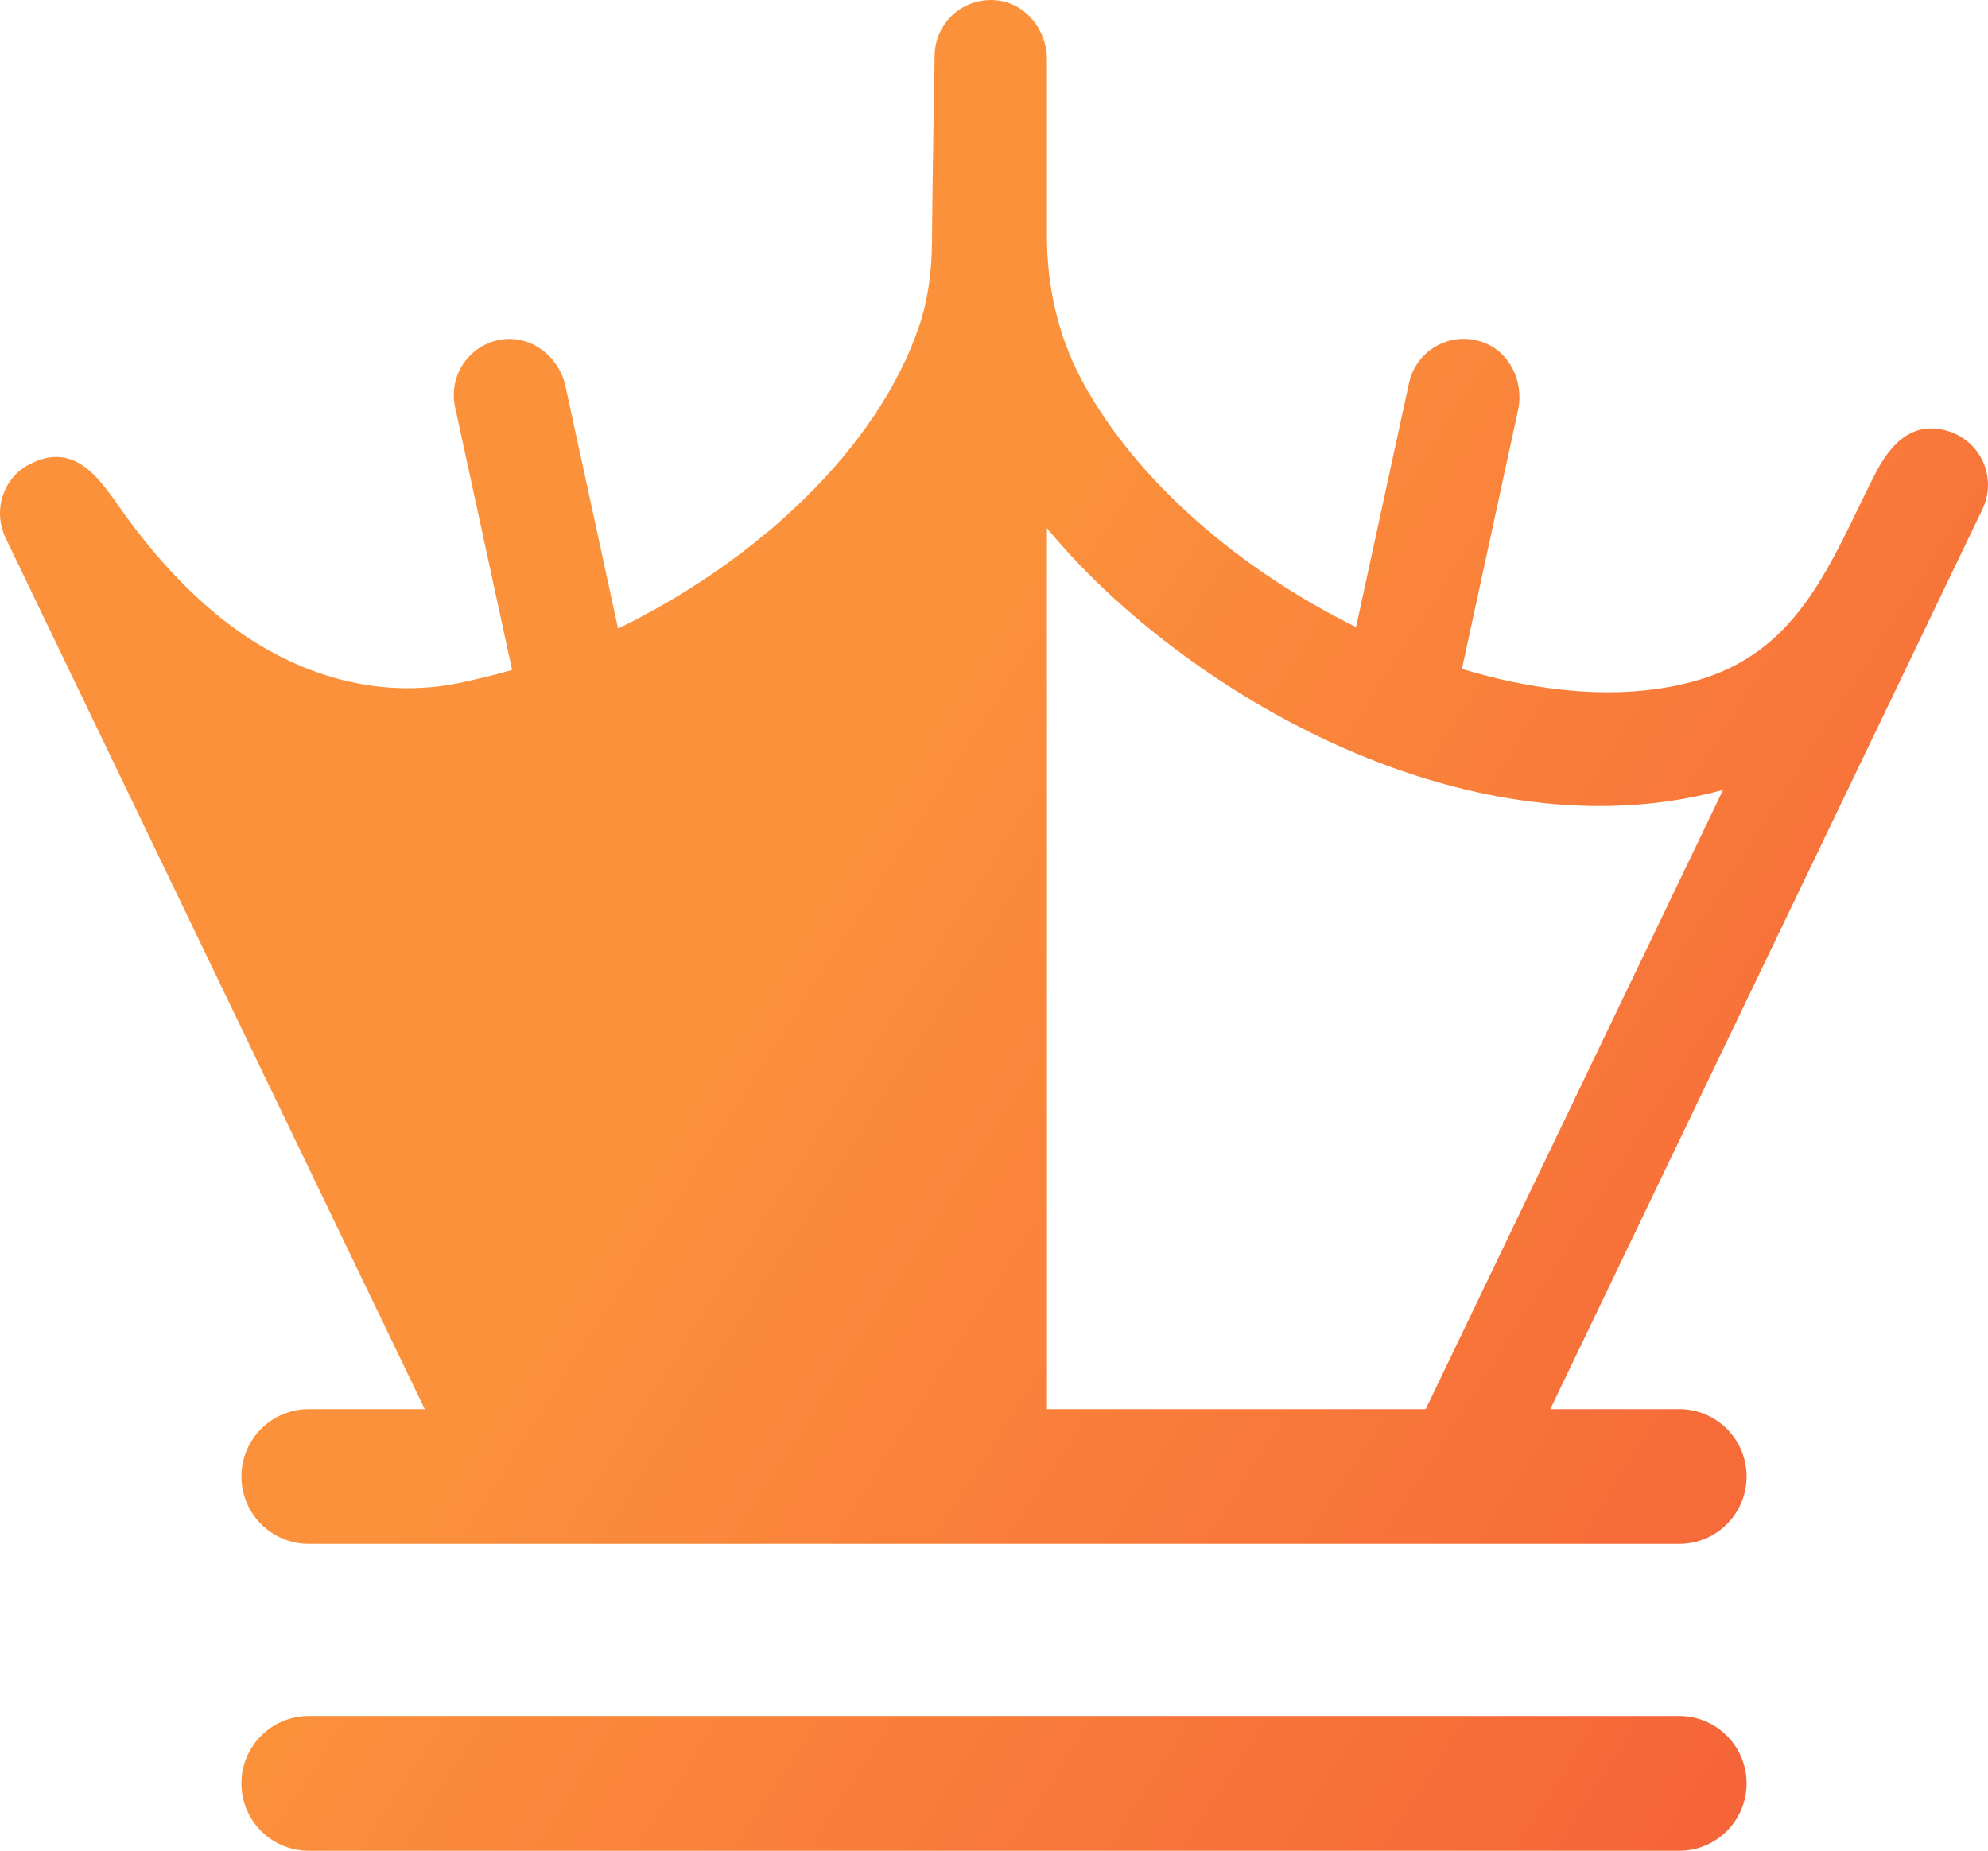 <?xml version="1.0" encoding="UTF-8" standalone="no"?>
<svg
   xmlns:dc="http://purl.org/dc/elements/1.1/"
   xmlns:cc="http://creativecommons.org/ns#"
   xmlns:rdf="http://www.w3.org/1999/02/22-rdf-syntax-ns#"
   xmlns:svg="http://www.w3.org/2000/svg"
   xmlns="http://www.w3.org/2000/svg"
   xmlns:xlink="http://www.w3.org/1999/xlink"
   xmlns:sodipodi="http://sodipodi.sourceforge.net/DTD/sodipodi-0.dtd"
   xmlns:inkscape="http://www.inkscape.org/namespaces/inkscape"
   viewBox="0 0 90 83.797"
   version="1.1"
   x="0px"
   y="0px"
   id="svg14"
   sodipodi:docname="noun_429491_cc.svg"
   width="90"
   height="83.797"
   inkscape:version="0.92.2 (30a58d1, 2017-08-07)">
  <defs
     id="defs18">
    <linearGradient
       inkscape:collect="always"
       id="linearGradient934">
      <stop
         style="stop-color:#fb923b;stop-opacity:1"
         offset="0"
         id="stop930" />
      <stop
         style="stop-color:#f66439;stop-opacity:1"
         offset="1"
         id="stop932" />
    </linearGradient>
    <linearGradient
       inkscape:collect="always"
       xlink:href="#linearGradient934"
       id="linearGradient936"
       x1="33.898"
       y1="56.674"
       x2="84.071"
       y2="88.746"
       gradientUnits="userSpaceOnUse"
       gradientTransform="translate(-5,-8)" />
  </defs>
  <sodipodi:namedview
     pagecolor="#ffffff"
     bordercolor="#666666"
     borderopacity="1"
     objecttolerance="10"
     gridtolerance="10"
     guidetolerance="10"
     inkscape:pageopacity="0"
     inkscape:pageshadow="2"
     inkscape:window-width="1680"
     inkscape:window-height="995"
     id="namedview16"
     showgrid="false"
     fit-margin-top="0"
     fit-margin-left="0"
     fit-margin-right="0"
     fit-margin-bottom="0"
     inkscape:zoom="1.888"
     inkscape:cx="45"
     inkscape:cy="29.296591"
     inkscape:window-x="0"
     inkscape:window-y="27"
     inkscape:window-maximized="1"
     inkscape:current-layer="svg14" />
  <title
     id="title2">i10 copy</title>
  <desc
     id="desc4">Created with Sketch.</desc>
  <path
     style="fill:url(#linearGradient936);fill-opacity:1;fill-rule:evenodd;stroke:none;stroke-width:1"
     inkscape:connector-curvature="0"
     id="path6"
     d="m 79.071,80.746 c 0,1.685 -1.366,3.051 -3.051,3.051 H 13.98 c -1.685,0 -3.051,-1.366 -3.051,-3.051 0,-1.685 1.366,-3.051 3.051,-3.051 h 62.04 c 1.685,0 3.051,1.366 3.051,3.051 z M 64.544,63.801 H 47.397 V 23.913 c 0.895,1.081 1.891,2.132 2.997,3.141 7.063,6.448 17.943,11.358 27.613,8.709 0,0 -11.805,24.586 -13.463,28.038 z M 88.083,19.488 c -1.631,-0.43 -2.587,0.766 -3.23,2.041 -1.94,3.844 -3.317,7.798 -7.768,9.2 -2.759,0.868 -5.809,0.725 -8.611,0.143 C 67.715,30.716 66.95,30.517 66.184,30.287 l 2.54,-11.716 c 0.283,-1.302 -0.396,-2.69 -1.662,-3.101 -1.455,-0.473 -2.96,0.42 -3.275,1.877 l -2.396,11.044 C 56.175,25.826 51.441,21.804 48.981,17.228 47.906,15.23 47.397,12.978 47.397,10.709 v -8.021 c 0,-1.33 -0.957,-2.541 -2.28,-2.674 -1.522,-0.152 -2.805,1.039 -2.805,2.529 0,0 -0.103,5.734 -0.121,8.416 -0.009,1.278 -0.164,2.56 -0.569,3.772 -1.889,5.634 -7.437,10.713 -13.641,13.728 L 25.601,17.487 c -0.292,-1.345 -1.561,-2.332 -2.92,-2.111 -1.449,0.237 -2.387,1.633 -2.08,3.05 l 2.582,11.904 c -0.719,0.213 -1.439,0.383 -2.149,0.543 C 16.978,31.785 13.021,30.453 9.862,27.869 8.296,26.589 6.938,25.063 5.745,23.434 4.669,21.962 3.539,19.838 1.29,21.046 0.113,21.677 -0.325,23.158 0.254,24.361 L 19.229,63.801 h -5.249 c -1.685,0 -3.051,1.366 -3.051,3.051 0,1.685 1.366,3.051 3.051,3.051 h 62.04 c 1.685,0 3.051,-1.366 3.051,-3.051 0,-1.685 -1.366,-3.051 -3.051,-3.051 h -5.836 c 4.578,-9.535 19.565,-40.747 19.565,-40.747 0.678,-1.415 -0.067,-3.144 -1.667,-3.566 z" />
</svg>
